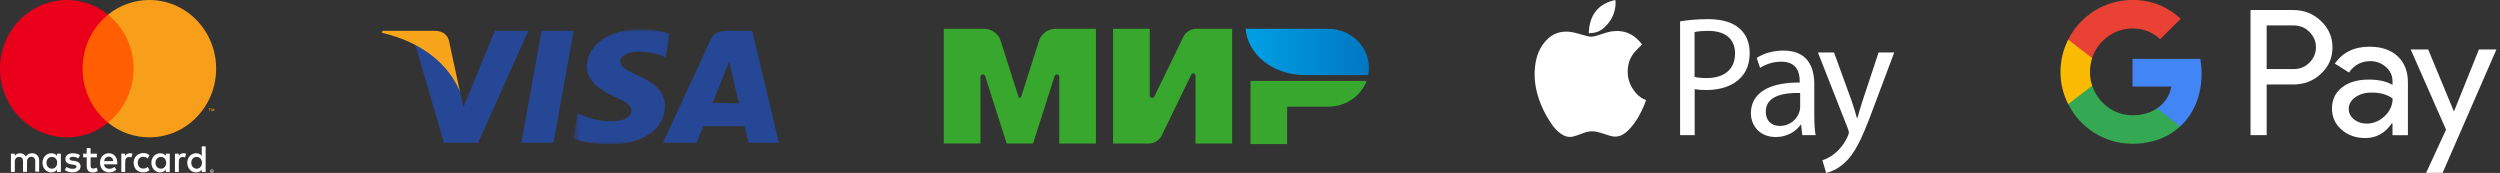 <svg width="347" height="24" viewBox="0 0 347 24" fill="none" xmlns="http://www.w3.org/2000/svg">
<rect x="0" y="0" width="347" height="24" fill="#333333" stroke="none"/>
<path d="M173.566 11.229V20H178.654V14.802H184.42C186.845 14.786 188.906 13.3 189.686 11.229H173.566Z" fill="#37A72E"/>
<path d="M172.889 4C173.185 7.582 176.73 10.416 181.054 10.416H189.898C189.966 10.083 190 9.742 190 9.401C190 6.428 187.499 4.024 184.404 4H172.889Z" fill="url(#paint0_linear)"/>
<path d="M165.359 10.327V10.319V10.327C165.444 10.181 165.63 10.124 165.774 10.205C165.867 10.254 165.927 10.351 165.935 10.449V19.919H171.023V4H165.935C165.291 4.024 164.562 4.471 164.29 5.031L160.246 13.348C160.237 13.381 160.22 13.413 160.203 13.446C160.093 13.592 159.881 13.633 159.728 13.527C159.635 13.47 159.584 13.364 159.584 13.259V4H154.497V19.919H159.584C160.22 19.886 160.932 19.44 161.204 18.887L165.359 10.351C165.35 10.343 165.359 10.335 165.359 10.327ZM146.365 10.603L143.388 19.919H139.725L136.749 10.595C136.715 10.424 136.537 10.303 136.359 10.335C136.198 10.367 136.079 10.498 136.088 10.652V19.911H131V4H136.664C137.597 4 138.581 4.698 138.852 5.551L141.328 13.308C141.455 13.697 141.65 13.689 141.777 13.308L144.253 5.551C144.533 4.698 145.508 4 146.45 4H152.114V19.919H147.026V10.652C147.026 10.473 146.874 10.327 146.695 10.327C146.526 10.335 146.39 10.449 146.365 10.603Z" fill="#37A72E"/>
<g clip-path="url(#clip0)">
<path d="M75.173 4.276L72.365 19.816H76.82L79.628 4.276H75.173Z" fill="#264795"/>
<mask id="mask0" mask-type="alpha" maskUnits="userSpaceOnUse" x="79" y="4" width="14" height="17">
<path d="M92.966 4.046H79.603V20.138H92.966V4.046Z" fill="white"/>
</mask>
<g mask="url(#mask0)">
<path d="M92.966 4.69C92.095 4.414 90.739 4.046 88.996 4.046C84.639 4.046 81.54 6.161 81.443 9.195C81.443 11.402 83.67 12.69 85.317 13.425C87.059 14.161 87.641 14.713 87.641 15.356C87.641 16.368 86.285 16.828 84.929 16.828C83.186 16.828 82.218 16.552 80.766 16L80.184 15.724L79.603 19.218C80.669 19.678 82.605 20.046 84.542 20.046C89.19 20.046 92.288 17.931 92.288 14.713C92.288 12.965 91.126 11.586 88.512 10.483C87.059 9.747 86.091 9.287 86.091 8.552C86.091 7.908 86.866 7.172 88.609 7.172C89.771 7.172 90.933 7.356 91.901 7.724L92.385 8L92.966 4.69Z" fill="#264795"/>
</g>
<path d="M98.898 14.299C99.286 13.379 100.641 9.977 100.641 9.977C100.641 9.977 101.029 9.057 101.222 8.506L101.513 9.885L102.578 14.391C102.578 14.299 98.898 14.299 98.898 14.299ZM104.418 4.276H100.932C99.867 4.276 99.092 4.552 98.608 5.563L92.023 19.816H96.671C96.671 19.816 97.446 17.885 97.64 17.517H103.353C103.45 18.069 103.934 19.816 103.934 19.816H108.097L104.418 4.276ZM68.687 4.276L64.33 14.851L63.846 12.736C63.071 10.253 60.553 7.586 57.648 6.207L61.618 19.816H66.363L73.335 4.276H68.687Z" fill="#264795"/>
<path d="M60.262 4.276H53.097L53 4.552C58.616 5.839 62.296 8.966 63.845 12.736L62.296 5.563C62.005 4.644 61.231 4.276 60.262 4.276Z" fill="#F8A51C"/>
</g>
<g clip-path="url(#clip1)">
<path d="M29.4 23.661V23.723H29.46C29.475 23.723 29.49 23.723 29.49 23.707C29.49 23.707 29.505 23.692 29.505 23.676C29.505 23.661 29.505 23.661 29.49 23.661C29.475 23.661 29.475 23.645 29.46 23.645L29.4 23.661ZM29.445 23.63C29.475 23.63 29.49 23.63 29.505 23.645C29.52 23.661 29.535 23.676 29.535 23.707C29.535 23.723 29.535 23.738 29.52 23.753C29.505 23.769 29.49 23.769 29.46 23.769L29.535 23.861H29.475L29.4 23.769H29.385V23.861H29.34V23.63H29.445ZM29.43 23.938C29.46 23.938 29.475 23.938 29.505 23.923C29.58 23.892 29.625 23.815 29.625 23.738C29.625 23.707 29.625 23.692 29.61 23.661C29.595 23.614 29.55 23.584 29.505 23.553C29.49 23.537 29.46 23.537 29.43 23.537C29.4 23.537 29.385 23.537 29.355 23.553C29.325 23.568 29.309 23.584 29.294 23.599C29.279 23.614 29.265 23.645 29.25 23.661C29.235 23.692 29.235 23.707 29.235 23.738C29.235 23.769 29.235 23.784 29.25 23.815C29.265 23.861 29.309 23.907 29.355 23.923C29.385 23.938 29.415 23.938 29.43 23.938ZM29.43 23.491C29.46 23.491 29.49 23.491 29.52 23.506C29.58 23.537 29.625 23.584 29.655 23.645C29.67 23.676 29.67 23.707 29.67 23.738C29.67 23.769 29.67 23.8 29.655 23.83C29.64 23.861 29.625 23.892 29.595 23.907C29.565 23.923 29.55 23.954 29.52 23.969C29.49 23.985 29.46 23.985 29.43 23.985C29.37 23.985 29.294 23.954 29.25 23.907C29.235 23.892 29.204 23.861 29.189 23.83C29.174 23.8 29.174 23.769 29.174 23.738C29.174 23.707 29.174 23.676 29.189 23.645C29.204 23.614 29.22 23.584 29.25 23.568C29.265 23.553 29.294 23.522 29.325 23.506C29.37 23.491 29.4 23.491 29.43 23.491ZM6.453 22.596C6.453 22.149 6.738 21.779 7.203 21.779C7.654 21.779 7.939 22.134 7.939 22.596C7.939 23.059 7.639 23.414 7.203 23.414C6.738 23.399 6.453 23.044 6.453 22.596ZM8.449 22.596V21.332H7.909V21.64C7.744 21.409 7.489 21.27 7.128 21.27C6.438 21.27 5.898 21.825 5.898 22.596C5.898 23.368 6.438 23.923 7.128 23.923C7.474 23.923 7.744 23.784 7.909 23.553V23.861H8.449V22.596ZM26.548 22.596C26.548 22.149 26.833 21.779 27.299 21.779C27.749 21.779 28.034 22.134 28.034 22.596C28.034 23.059 27.734 23.414 27.299 23.414C26.833 23.399 26.548 23.044 26.548 22.596ZM28.544 22.596V20.314H28.004V21.64C27.839 21.409 27.569 21.27 27.224 21.27C26.533 21.27 25.993 21.825 25.993 22.596C25.993 23.368 26.533 23.923 27.224 23.923C27.569 23.923 27.839 23.784 28.004 23.553V23.861H28.544V22.596ZM15.097 21.748C15.443 21.748 15.668 21.964 15.728 22.365H14.452C14.497 22.01 14.722 21.748 15.097 21.748ZM15.112 21.27C14.392 21.27 13.882 21.81 13.882 22.596C13.882 23.399 14.407 23.923 15.142 23.923C15.518 23.923 15.848 23.83 16.148 23.568L15.893 23.167C15.683 23.337 15.428 23.429 15.172 23.429C14.827 23.429 14.512 23.26 14.437 22.812H16.268C16.268 22.751 16.283 22.674 16.283 22.596C16.268 21.81 15.803 21.27 15.112 21.27ZM21.581 22.596C21.581 22.149 21.866 21.779 22.331 21.779C22.781 21.779 23.066 22.134 23.066 22.596C23.066 23.059 22.766 23.414 22.331 23.414C21.851 23.399 21.581 23.044 21.581 22.596ZM23.562 22.596V21.332H23.021V21.64C22.856 21.409 22.601 21.27 22.241 21.27C21.551 21.27 21.01 21.825 21.01 22.596C21.01 23.368 21.551 23.923 22.241 23.923C22.586 23.923 22.841 23.784 23.021 23.553V23.861H23.562V22.596ZM18.549 22.596C18.549 23.368 19.074 23.923 19.87 23.923C20.245 23.923 20.485 23.83 20.755 23.614L20.5 23.167C20.305 23.321 20.095 23.399 19.855 23.399C19.435 23.399 19.119 23.075 19.119 22.581C19.119 22.087 19.435 21.779 19.855 21.764C20.08 21.764 20.305 21.841 20.5 21.995L20.755 21.548C20.485 21.332 20.245 21.239 19.87 21.239C19.074 21.27 18.549 21.825 18.549 22.596ZM25.453 21.27C25.137 21.27 24.942 21.424 24.807 21.64V21.332H24.282V23.861H24.822V22.442C24.822 22.026 25.002 21.794 25.348 21.794C25.453 21.794 25.573 21.81 25.678 21.856L25.843 21.332C25.723 21.285 25.558 21.27 25.453 21.27ZM11.105 21.532C10.85 21.363 10.49 21.27 10.1 21.27C9.47 21.27 9.079 21.578 9.079 22.087C9.079 22.504 9.38 22.751 9.935 22.828L10.19 22.859C10.49 22.905 10.625 22.982 10.625 23.121C10.625 23.321 10.43 23.429 10.07 23.429C9.695 23.429 9.425 23.306 9.244 23.167L8.989 23.599C9.29 23.815 9.65 23.923 10.055 23.923C10.76 23.923 11.181 23.584 11.181 23.09C11.181 22.643 10.85 22.411 10.325 22.334L10.07 22.303C9.845 22.273 9.65 22.226 9.65 22.057C9.65 21.872 9.83 21.764 10.115 21.764C10.43 21.764 10.73 21.887 10.88 21.98L11.105 21.532ZM18.009 21.27C17.694 21.27 17.499 21.424 17.364 21.64V21.332H16.838V23.861H17.379V22.442C17.379 22.026 17.559 21.794 17.904 21.794C18.009 21.794 18.129 21.81 18.234 21.856L18.399 21.332C18.279 21.285 18.114 21.27 18.009 21.27ZM13.447 21.332H12.576V20.561H12.036V21.332H11.541V21.841H12.036V22.997C12.036 23.584 12.261 23.938 12.891 23.938C13.116 23.938 13.387 23.861 13.567 23.738L13.417 23.26C13.252 23.352 13.086 23.399 12.936 23.399C12.666 23.399 12.576 23.229 12.576 22.982V21.841H13.447V21.332ZM5.433 23.861V22.273C5.433 21.671 5.057 21.27 4.457 21.27C4.142 21.27 3.812 21.363 3.587 21.717C3.422 21.44 3.151 21.27 2.776 21.27C2.506 21.27 2.251 21.347 2.056 21.64V21.332H1.516V23.861H2.056V22.458C2.056 22.026 2.296 21.779 2.656 21.779C3.016 21.779 3.196 22.01 3.196 22.442V23.846H3.752V22.442C3.752 22.01 3.992 21.764 4.352 21.764C4.712 21.764 4.892 21.995 4.892 22.427V23.83H5.433V23.861Z" fill="white"/>
<path d="M29.73 15.44V15.069H29.64L29.535 15.316L29.43 15.069H29.339V15.44H29.399V15.162L29.505 15.409H29.579L29.685 15.162V15.44H29.73ZM29.129 15.44V15.131H29.249V15.069H28.949V15.131H29.069V15.44H29.129Z" fill="#F79410"/>
<path d="M19.061 17.028H10.941V2.036H19.061V17.028Z" fill="#FF5F00"/>
<path d="M11.466 9.532C11.466 6.494 12.846 3.779 15.008 2.036C13.372 0.71 11.361 0 9.275 0C4.157 0 0 4.272 0 9.532C0 14.792 4.157 19.064 9.275 19.064C11.361 19.064 13.372 18.355 15.008 17.028C12.846 15.285 11.466 12.571 11.466 9.532Z" fill="#EB001B"/>
<path d="M30 9.532C30 14.792 25.843 19.064 20.725 19.064C18.639 19.064 16.628 18.355 14.992 17.028C17.153 15.285 18.534 12.571 18.534 9.532C18.534 6.494 17.153 3.779 14.992 2.036C16.628 0.71 18.654 0 20.725 0C25.858 0 30 4.272 30 9.532Z" fill="#F79E1B"/>
</g>
<g clip-path="url(#clip2)">
<path d="M227.921 6.188C227.729 6.367 227.537 6.538 227.353 6.726C226.688 7.37 226.184 8.112 226.008 9.041C225.768 10.329 226.024 11.511 226.793 12.571C227.177 13.101 227.633 13.541 228.241 13.794C228.314 13.826 228.386 13.851 228.474 13.883C228.394 14.103 228.322 14.315 228.241 14.527C227.745 15.75 227.105 16.883 226.224 17.861C226.064 18.041 225.872 18.212 225.688 18.367C225.047 18.897 224.327 19.101 223.51 18.856C223.102 18.734 222.702 18.603 222.302 18.473C221.885 18.343 221.469 18.236 221.029 18.228C220.484 18.212 219.988 18.383 219.484 18.571C219.1 18.718 218.723 18.864 218.331 18.954C217.715 19.101 217.154 18.913 216.642 18.554C216.122 18.196 215.713 17.731 215.361 17.218C214.473 15.921 213.792 14.527 213.376 13.003C213.008 11.65 212.904 10.272 213.112 8.878C213.296 7.647 213.744 6.538 214.593 5.625C215.473 4.679 216.554 4.288 217.827 4.41C218.459 4.476 219.06 4.663 219.668 4.842C219.924 4.916 220.18 4.973 220.436 5.038C220.805 5.136 221.165 5.087 221.517 4.981C222.013 4.834 222.51 4.663 223.006 4.516C223.743 4.296 224.495 4.231 225.256 4.378C226.24 4.573 227.025 5.112 227.673 5.87C227.753 5.967 227.833 6.057 227.913 6.155C227.913 6.163 227.913 6.171 227.921 6.188Z" fill="white"/>
<path d="M224.214 0C224.222 0.22 224.254 0.432 224.238 0.636C224.158 1.753 223.733 2.715 222.973 3.522C222.629 3.889 222.253 4.207 221.788 4.394C221.388 4.557 220.972 4.59 220.547 4.622C220.539 4.622 220.531 4.614 220.523 4.614C220.587 2.12 221.82 0.505 224.214 0Z" fill="white"/>
<path d="M233.188 2.967C234.164 2.804 235.445 2.657 237.078 2.657C239.079 2.657 240.544 3.13 241.481 3.986C242.345 4.744 242.858 5.91 242.858 7.329C242.858 8.772 242.441 9.913 241.649 10.744C240.576 11.91 238.831 12.497 236.854 12.497C236.245 12.497 235.693 12.473 235.221 12.359V18.758H233.196V2.967H233.188ZM235.213 10.671C235.653 10.793 236.213 10.834 236.886 10.834C239.327 10.834 240.824 9.628 240.824 7.418C240.824 5.307 239.359 4.288 237.118 4.288C236.229 4.288 235.557 4.361 235.205 4.451V10.671H235.213Z" fill="white"/>
<path d="M250.158 18.758L249.998 17.315H249.926C249.293 18.22 248.085 19.019 246.476 19.019C244.194 19.019 243.025 17.38 243.025 15.725C243.025 12.954 245.451 11.429 249.798 11.454V11.217C249.798 10.271 249.542 8.56 247.236 8.56C246.187 8.56 245.091 8.894 244.298 9.416L243.834 8.038C244.763 7.418 246.115 7.019 247.54 7.019C250.991 7.019 251.823 9.416 251.823 11.714V16.011C251.823 17.005 251.871 17.975 252.007 18.758H250.158ZM249.862 12.905C247.628 12.856 245.091 13.263 245.091 15.489C245.091 16.842 245.979 17.478 247.02 17.478C248.485 17.478 249.422 16.532 249.742 15.554C249.814 15.342 249.862 15.106 249.862 14.894V12.905Z" fill="white"/>
<path d="M254.562 7.28L257.027 14.062C257.283 14.821 257.563 15.725 257.748 16.41H257.796C258.004 15.725 258.236 14.845 258.516 14.014L260.75 7.28H262.919L259.845 15.465C258.38 19.402 257.379 21.416 255.978 22.647C254.978 23.552 253.977 23.902 253.465 24L252.953 22.247C253.465 22.084 254.137 21.75 254.746 21.228C255.306 20.78 256.002 19.973 256.467 18.905C256.563 18.693 256.627 18.522 256.627 18.407C256.627 18.293 256.579 18.122 256.491 17.861L252.328 7.28H254.562Z" fill="white"/>
</g>
<g clip-path="url(#clip3)">
<path d="M314.613 3.528V9.588H318.348C319.23 9.588 319.977 9.282 320.554 8.688C321.148 8.094 321.454 7.381 321.454 6.549C321.454 5.735 321.148 5.039 320.554 4.445C319.977 3.834 319.23 3.528 318.348 3.528H314.613ZM314.613 11.726V18.753H312.373V1.39H318.297C319.807 1.39 321.08 1.899 322.133 2.9C323.202 3.902 323.745 5.124 323.745 6.566C323.745 8.043 323.219 9.265 322.133 10.25C321.097 11.234 319.824 11.726 318.297 11.726H314.613Z" fill="white"/>
<path d="M326.003 15.121C326.003 15.698 326.258 16.19 326.75 16.581C327.242 16.971 327.819 17.158 328.481 17.158C329.415 17.158 330.263 16.801 330.993 16.122C331.723 15.427 332.096 14.612 332.096 13.678C331.401 13.135 330.433 12.847 329.177 12.847C328.277 12.847 327.514 13.067 326.903 13.509C326.309 13.933 326.003 14.476 326.003 15.121ZM328.888 6.482C330.535 6.482 331.842 6.923 332.792 7.806C333.743 8.688 334.218 9.893 334.218 11.438V18.77H332.079V17.124H331.978C331.061 18.482 329.822 19.161 328.294 19.161C326.987 19.161 325.884 18.77 325.002 17.989C324.119 17.209 323.678 16.241 323.678 15.07C323.678 13.848 324.136 12.864 325.07 12.134C326.003 11.404 327.242 11.047 328.804 11.047C330.128 11.047 331.231 11.285 332.079 11.777V11.268C332.079 10.487 331.774 9.825 331.163 9.299C330.552 8.756 329.822 8.485 329.007 8.485C327.768 8.485 326.767 9.011 326.037 10.063L324.068 8.824C325.171 7.262 326.767 6.482 328.888 6.482Z" fill="white"/>
<path d="M346.504 6.865L339.035 23.991H336.744L339.511 17.999L334.605 6.865H337.033L340.58 15.419H340.631L344.076 6.865H346.504Z" fill="white"/>
<path d="M305.582 10.211C305.582 9.515 305.514 8.837 305.412 8.175H295.992V12.011H301.39C301.152 13.284 300.456 14.336 299.387 15.049V17.544H302.612C304.496 15.812 305.582 13.249 305.582 10.211Z" fill="#4285F4"/>
<path d="M295.99 19.954C298.689 19.954 300.963 19.071 302.61 17.544L299.385 15.049C298.485 15.659 297.331 15.999 295.99 15.999C293.377 15.999 291.17 14.251 290.389 11.874H287.062V14.438C288.709 17.73 292.087 19.954 295.99 19.954Z" fill="#34A853"/>
<path d="M290.39 11.892C290.187 11.28 290.085 10.652 290.085 9.974C290.085 9.312 290.203 8.667 290.39 8.056V5.493H287.063C286.385 6.851 285.994 8.361 285.994 9.974C285.994 11.586 286.385 13.114 287.063 14.454L290.39 11.892Z" fill="#FABB05"/>
<path d="M295.99 3.948C297.467 3.948 298.791 4.457 299.826 5.442L302.678 2.607C300.947 0.995 298.689 -0.007 295.99 -0.007C292.087 -0.007 288.709 2.234 287.062 5.493L290.372 8.056C291.17 5.696 293.393 3.948 295.99 3.948Z" fill="#E94235"/>
</g>
<defs>
<linearGradient id="paint0_linear" x1="172.888" y1="7.208" x2="189.997" y2="7.208" gradientUnits="userSpaceOnUse">
<stop stop-color="#00A0E5"/>
<stop offset="1" stop-color="#0077C3"/>
</linearGradient>
<clipPath id="clip0">
<rect width="55" height="16" fill="white" transform="translate(53 4)"/>
</clipPath>
<clipPath id="clip1">
<rect width="30" height="24" fill="white"/>
</clipPath>
<clipPath id="clip2">
<rect width="49.92" height="24" fill="white" transform="translate(213)"/>
</clipPath>
<clipPath id="clip3">
<rect width="60.492" height="24" fill="white" transform="translate(286)"/>
</clipPath>
</defs>
</svg>
